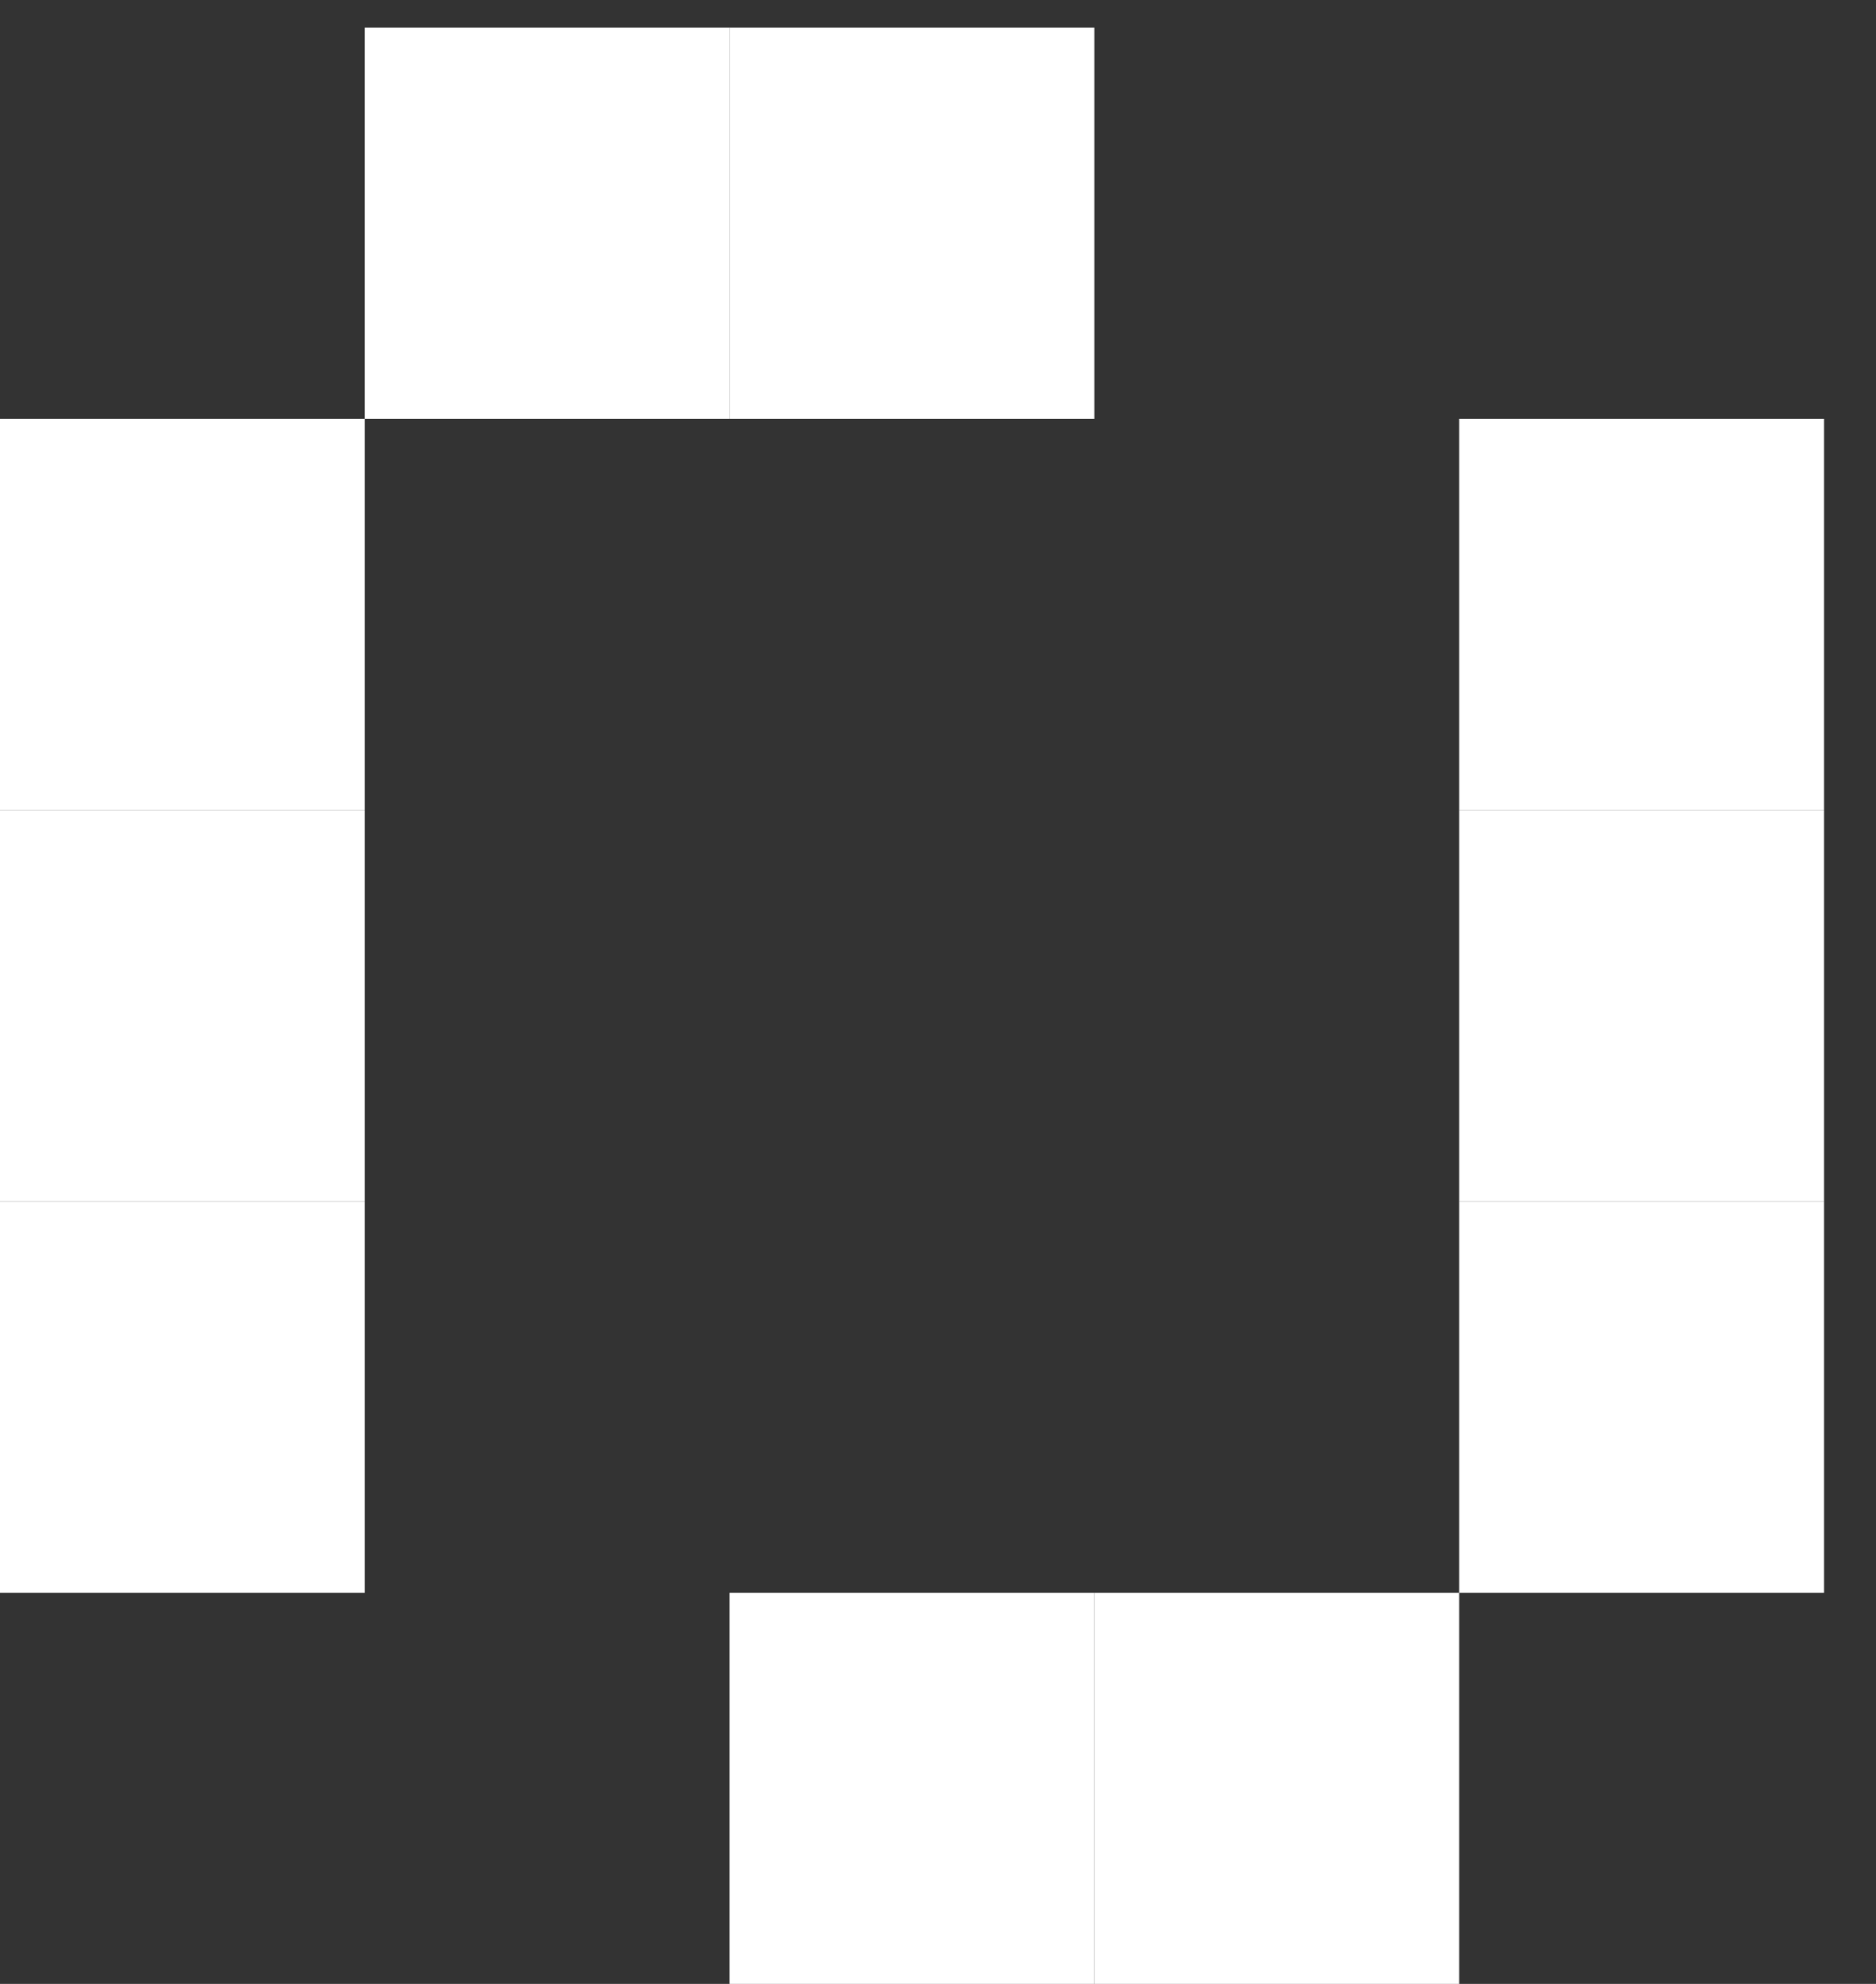 <svg width="35" height="37" viewBox="0 0 35 37" fill="none" xmlns="http://www.w3.org/2000/svg">
<rect x="0" y="0" width="35" height="37" fill="#333333" stroke="none"/>
<g id="Group 11">
<rect id="Rectangle 18" x="0" y="7.812" width="6.806" height="7.298" fill="white"/>
<rect id="Rectangle 19" x="0" y="15.11" width="6.806" height="7.298" fill="white"/>
<rect id="Rectangle 20" x="0" y="22.407" width="6.806" height="7.298" fill="white"/>
<rect id="Rectangle 21" x="6.806" y="0.514" width="6.806" height="7.298" fill="white"/>
<rect id="Rectangle 23" x="27.224" y="7.812" width="6.806" height="7.298" fill="white"/>
<rect id="Rectangle 24" x="27.224" y="15.11" width="6.806" height="7.298" fill="white"/>
<rect id="Rectangle 25" x="27.224" y="22.407" width="6.806" height="7.298" fill="white"/>
<rect id="Rectangle 26" x="20.418" y="29.705" width="6.806" height="7.298" fill="white"/>
<rect id="Rectangle 27" x="13.612" y="29.705" width="6.806" height="7.298" fill="white"/>
<rect id="Rectangle 22" x="13.612" y="0.514" width="6.806" height="7.298" fill="white"/>
</g>
</svg>
